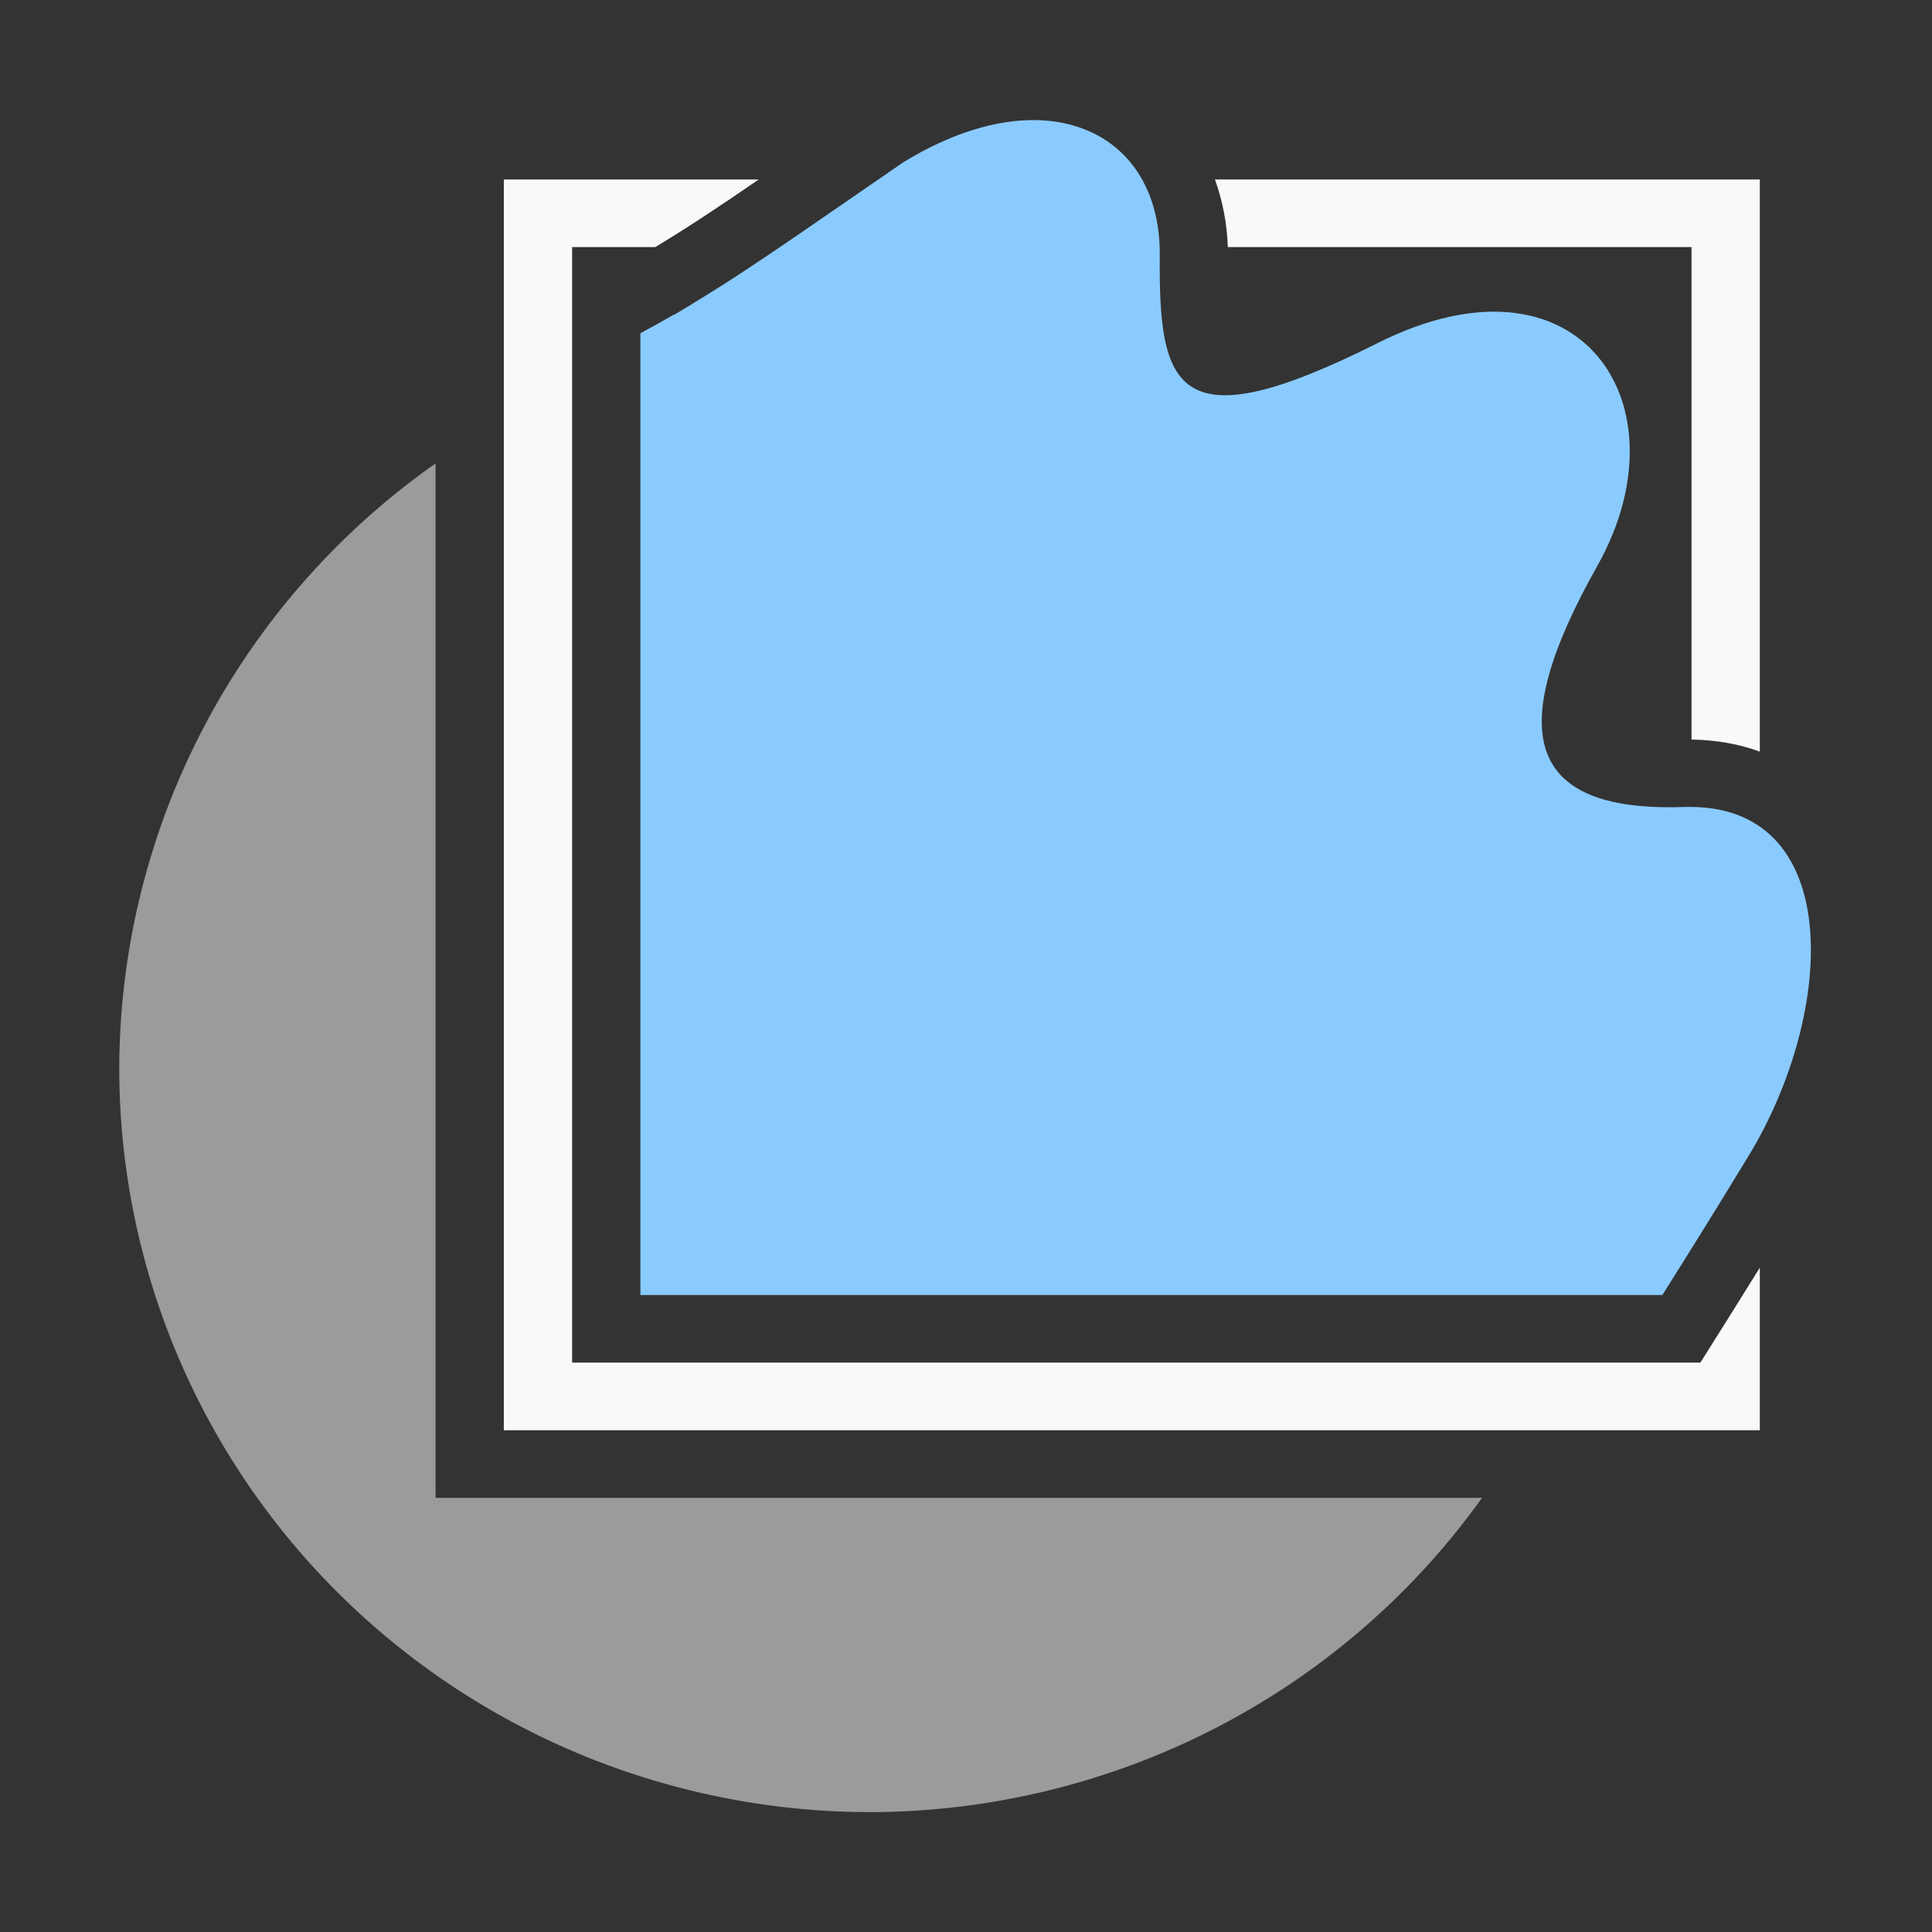 <?xml version="1.0" encoding="UTF-8" standalone="no"?>
<svg
   height="1600"
   viewBox="0 0 1600 1600"
   width="1600"
   version="1.1"
   id="svg2"
   sodipodi:docname="ops.sculpt.mesh_filter.svg"
   inkscape:version="1.3.2 (091e20e, 2023-11-25, custom)"
   xml:space="preserve"
   xmlns:inkscape="http://www.inkscape.org/namespaces/inkscape"
   xmlns:sodipodi="http://sodipodi.sourceforge.net/DTD/sodipodi-0.dtd"
   xmlns="http://www.w3.org/2000/svg"
   xmlns:svg="http://www.w3.org/2000/svg"><rect x="0" y="0" width="1600" height="1600" fill="#333333" stroke="none"/><defs
     id="defs2" /><sodipodi:namedview
     pagecolor="#303030"
     showgrid="true"
     id="namedview1"
     bordercolor="#000000"
     borderopacity="0.25"
     inkscape:showpageshadow="2"
     inkscape:pageopacity="0.0"
     inkscape:pagecheckerboard="0"
     inkscape:deskcolor="#d1d1d1"
     inkscape:zoom="0.64"
     inkscape:cx="1198.4375"
     inkscape:cy="1285.1563"
     inkscape:window-width="1920"
     inkscape:window-height="1009"
     inkscape:window-x="1912"
     inkscape:window-y="-8"
     inkscape:window-maximized="1"
     inkscape:current-layer="layer2"
     showguides="true"><inkscape:grid
       id="grid5"
       units="px"
       spacingx="50"
       spacingy="50"
       color="#4772b3"
       opacity="0.2"
       visible="true"
       originx="0"
       originy="0"
       empspacing="2" /></sodipodi:namedview><g
     inkscape:groupmode="layer"
     id="layer2"
     inkscape:label="icon"><g
       id="g1"
       transform="matrix(1.131,0,0,1.12,-18.547,-71.925)"><path
         style="opacity:1;fill:#9b9b9b;fill-opacity:1;stroke:none;stroke-width:53.205;stroke-miterlimit:1000"
         d="m 335.322,406.889 a 550.217,550.217 0 0 0 -231.596,447.039 550.217,550.217 0 0 0 550.217,550.217 550.217,550.217 0 0 0 447.621,-232.373 H 335.322 Z"
         id="path7" /><path
         style="fill:#f9f9f9;stroke-miterlimit:1000"
         d="m 906.006,196.936 c 5.653,15.707 8.88,32.594 9.43,50 H 1254.998 v 364.135 c 17.474,0.235 34.47,3.189 50,8.916 V 196.936 Z"
         id="path8"
         sodipodi:nodetypes="ccccccc" /><path
         id="path5"
         style="fill:#8acbff;stroke-miterlimit:1000"
         d="m 774.266,153.023 c -28.347,-0.328 -61.452,9.561 -96.488,31.223 l -77.256,53.736 c -0.782,0.544 -1.457,0.98 -2.234,1.52 -26.913,18.652 -51.261,34.902 -73.664,48.572 -0.824,0.503 -1.735,1.128 -2.555,1.625 l -11.943,7.236 h -0.441 c -8.093,4.734 -16.253,9.309 -24.361,13.699 v 711.137 h 748.32 c 8.976,-14.418 17.375,-27.85 28.648,-46.199 10.176,-16.562 20.921,-34.115 34.584,-56.822 64.343,-106.931 70.563,-261.796 -47.656,-257.812 -118.22,3.983 -130.013,-58.523 -63.281,-178.125 C 1252.669,363.21 1173.018,242.885 1025,317.969 876.982,393.053 864.796,351.405 865.625,253.125 866.143,191.7 829.031,153.658 774.266,153.023 Z" /><path
         style="fill:#f9f9f9;stroke-miterlimit:1000"
         d="m 385.322,196.936 v 924.836 h 845.084 74.592 v -82.156 -38.037 c -17.18,27.966 -30.83,49.848 -43.527,70.193 H 435.322 V 246.936 h 60.838 c 22.656,-13.726 47.604,-30.381 75.811,-50 z"
         id="path14" /></g></g></svg>
